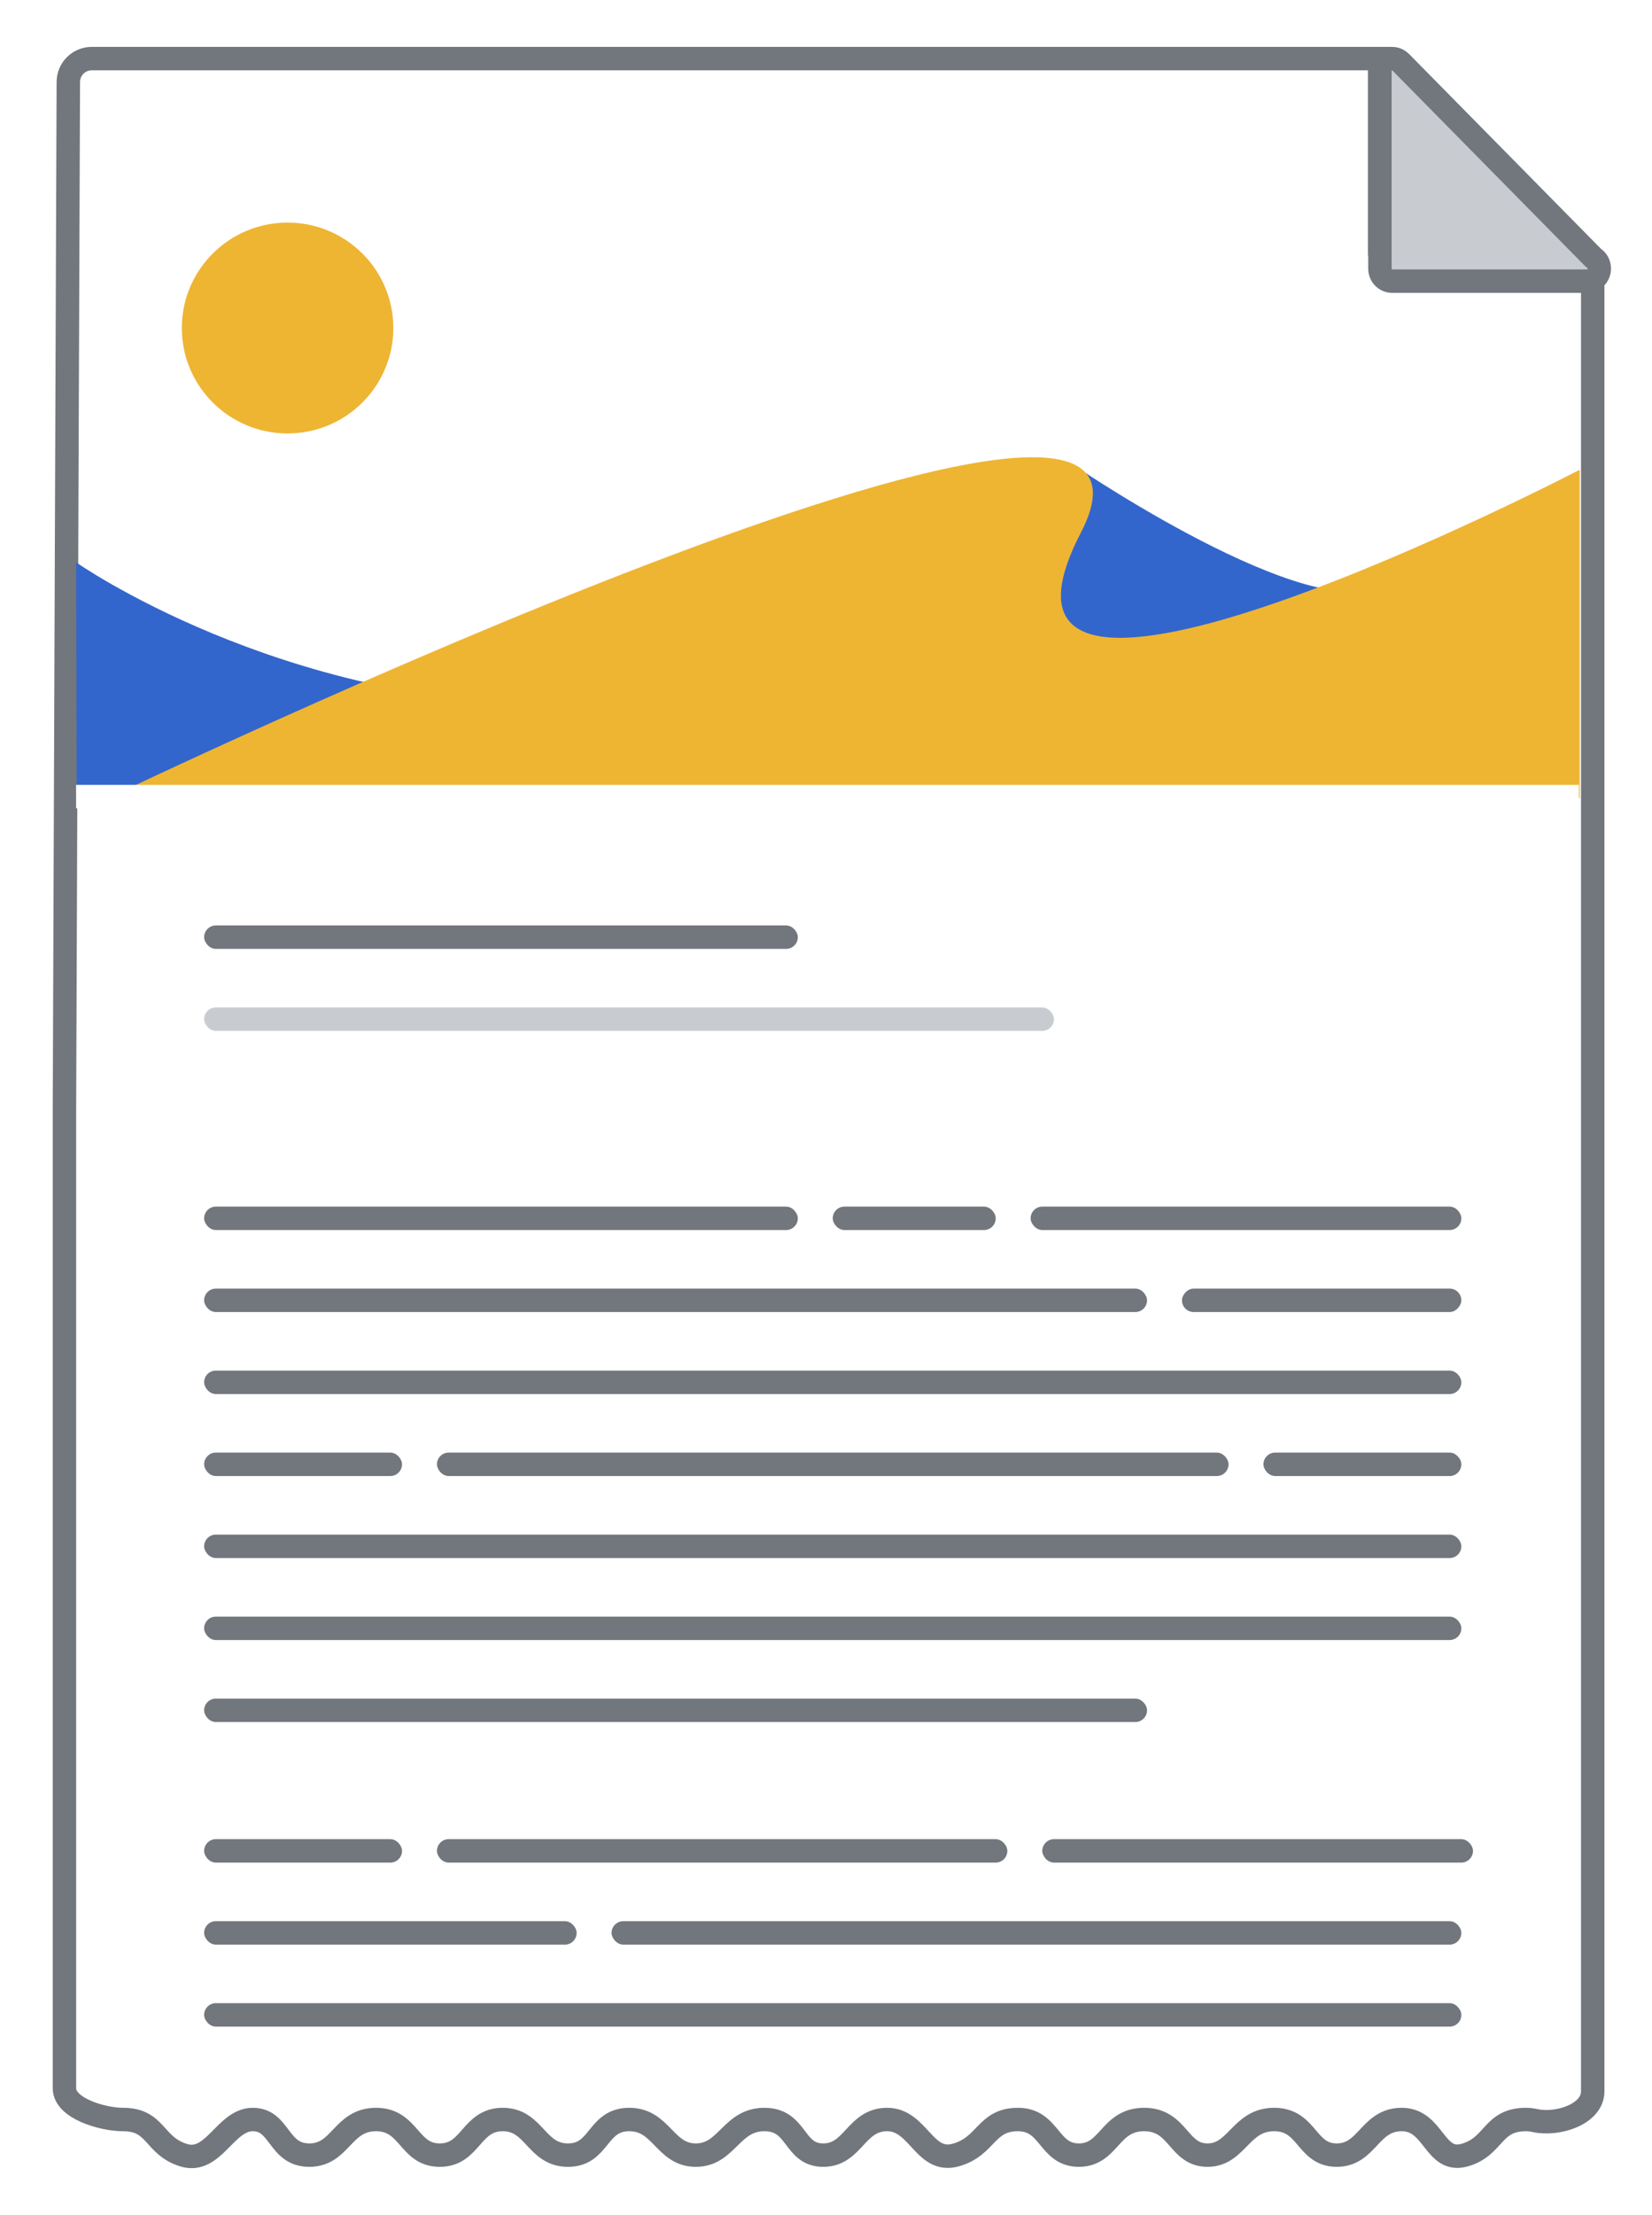 <svg width="141" height="189" viewBox="0 0 141 189" fill="none" xmlns="http://www.w3.org/2000/svg">
<g id="Illustration">
<g id="Document outline" filter="url(#filter0_d_353_342)">
<path fill-rule="evenodd" clip-rule="evenodd" d="M5.5 94.761L5.831 6.992C5.835 5.89 6.729 5 7.831 5H117.762V21.493C117.762 22.598 118.657 23.493 119.762 23.493H135.941V178.445C135.941 180.41 132.922 181.368 131.005 180.936C130.753 180.88 130.497 180.849 130.241 180.849C127.317 180.849 127.584 183.164 125 183.888C122.416 184.611 122.412 180.849 119.644 180.849C116.876 180.849 116.726 183.888 114.091 183.888C111.457 183.888 111.63 180.849 108.75 180.849C105.87 180.849 105.591 183.888 103.062 183.888C100.533 183.888 100.611 180.849 97.65 180.849C94.69 180.849 94.703 183.888 92.084 183.888C89.465 183.888 89.649 180.849 86.881 180.849C84.112 180.849 84.217 183.166 81.542 183.888C78.867 184.609 78.391 180.849 75.716 180.849C73.042 180.849 72.843 183.888 70.265 183.888C67.688 183.888 68.103 180.849 65.243 180.849C62.383 180.849 62.064 183.888 59.392 183.888C56.719 183.888 56.489 180.849 53.706 180.849C50.923 180.849 51.225 183.888 48.481 183.888C45.738 183.888 45.638 180.849 42.908 180.849C40.178 180.849 40.221 183.888 37.535 183.888C34.849 183.888 34.971 180.849 32.09 180.849C29.21 180.849 29.101 183.888 26.401 183.888C23.701 183.888 23.939 180.849 21.578 180.849C19.218 180.849 18.232 184.699 15.656 183.888C13.08 183.077 13.377 180.849 10.5 180.849C8.772 180.849 5.5 179.91 5.5 178.182V119.462V94.761Z" fill="white"/>
<path fill-rule="evenodd" clip-rule="evenodd" d="M5.5 94.761L5.831 6.992C5.835 5.89 6.729 5 7.831 5H117.762V21.493C117.762 22.598 118.657 23.493 119.762 23.493H135.941V178.445C135.941 180.41 132.922 181.368 131.005 180.936C130.753 180.88 130.497 180.849 130.241 180.849C127.317 180.849 127.584 183.164 125 183.888C122.416 184.611 122.412 180.849 119.644 180.849C116.876 180.849 116.726 183.888 114.091 183.888C111.457 183.888 111.63 180.849 108.75 180.849C105.87 180.849 105.591 183.888 103.062 183.888C100.533 183.888 100.611 180.849 97.65 180.849C94.69 180.849 94.703 183.888 92.084 183.888C89.465 183.888 89.649 180.849 86.881 180.849C84.112 180.849 84.217 183.166 81.542 183.888C78.867 184.609 78.391 180.849 75.716 180.849C73.042 180.849 72.843 183.888 70.265 183.888C67.688 183.888 68.103 180.849 65.243 180.849C62.383 180.849 62.064 183.888 59.392 183.888C56.719 183.888 56.489 180.849 53.706 180.849C50.923 180.849 51.225 183.888 48.481 183.888C45.738 183.888 45.638 180.849 42.908 180.849C40.178 180.849 40.221 183.888 37.535 183.888C34.849 183.888 34.971 180.849 32.09 180.849C29.21 180.849 29.101 183.888 26.401 183.888C23.701 183.888 23.939 180.849 21.578 180.849C19.218 180.849 18.232 184.699 15.656 183.888C13.08 183.077 13.377 180.849 10.5 180.849C8.772 180.849 5.5 179.91 5.5 178.182V119.462V94.761Z" stroke="#72777D" stroke-width="2" stroke-linecap="round"/>
</g>
<path id="Corner" d="M118.425 5.08L118.426 5.08C118.812 4.918 119.253 5.006 119.553 5.31L135.927 21.927L135.987 21.988L136.057 22.038C136.323 22.229 136.5 22.547 136.5 22.917C136.5 23.523 136.023 23.988 135.462 23.99L135.461 23.99L135.448 23.99L135.41 23.99L135.269 23.99L134.74 23.99L132.853 23.989C131.293 23.989 129.214 23.989 127.135 23.989L121.419 23.99L119.535 23.99L119.008 23.99L118.869 23.99L118.833 23.99L118.824 23.99H118.822H118.821C118.821 23.99 118.821 23.99 118.821 23.997V23.99C118.258 23.99 117.778 23.525 117.778 22.917V6.073C117.778 5.63 118.043 5.241 118.425 5.08Z" fill="#C8CCD1" stroke="#72777D" stroke-width="2"/>
<g id="illustration">
<ellipse id="Oval" cx="24.545" cy="27.989" rx="9.026" ry="8.996" fill="#EEB533"/>
<path id="Path 3" fill-rule="evenodd" clip-rule="evenodd" d="M92.093 39.983C92.093 39.983 113.848 54.725 118.742 49.301C123.637 43.877 118.742 57.175 118.742 57.175H75.789" fill="#3366CC"/>
<path id="Path 4" fill-rule="evenodd" clip-rule="evenodd" d="M6.494 47.98C6.494 47.98 23.831 60.161 47.992 60.161C72.153 60.161 53.904 67.97 53.904 67.97H6.546" fill="#3366CC"/>
<path id="Path 2" fill-rule="evenodd" clip-rule="evenodd" d="M9.248 68.088C9.248 68.088 104.137 22.541 92.247 45.464C80.358 68.388 134.834 40.081 134.834 40.081V68.088" fill="#EEB533"/>
</g>
<rect id="Rectangle 33" x="6.494" y="66.971" width="128.268" height="2" fill="white"/>
<g id="Body text">
<rect id="Rectangle 4" x="17.423" y="85.962" width="72.53" height="2" rx="1" fill="#C8CCD1"/>
<rect id="Rectangle 4_2" x="17.423" y="109.951" width="80.478" height="2" rx="1" fill="#72777D"/>
<rect id="Rectangle 4_3" x="17.423" y="163.926" width="31.794" height="2" rx="1" fill="#72777D"/>
<rect id="Rectangle 4_4" x="52.197" y="163.926" width="72.53" height="2" rx="1" fill="#72777D"/>
<rect id="Rectangle 4_5" x="17.423" y="123.944" width="16.89" height="2" rx="1" fill="#72777D"/>
<rect id="Rectangle 4_6" x="107.837" y="123.944" width="16.89" height="2" rx="1" fill="#72777D"/>
<rect id="Rectangle 4_7" x="37.294" y="123.944" width="67.562" height="2" rx="1" fill="#72777D"/>
<rect id="Rectangle 4_8" x="17.423" y="156.929" width="16.89" height="2" rx="1" fill="#72777D"/>
<rect id="Rectangle 4_9" x="88.959" y="156.929" width="36.762" height="2" rx="1" fill="#72777D"/>
<rect id="Rectangle 4_10" x="37.294" y="156.929" width="48.684" height="2" rx="1" fill="#72777D"/>
<rect id="Rectangle 4_11" width="23.845" height="2" rx="1" transform="matrix(-1 0 0 1 124.727 109.951)" fill="#72777D"/>
<rect id="Rectangle 4_12" x="17.423" y="144.934" width="80.478" height="2" rx="1" fill="#72777D"/>
<rect id="Rectangle 4_13" x="71.075" y="102.954" width="13.91" height="2" rx="1" fill="#72777D"/>
<rect id="Rectangle 4_14" x="87.965" y="102.954" width="36.762" height="2" rx="1" fill="#72777D"/>
<rect id="Rectangle 4_15" x="17.423" y="102.954" width="50.672" height="2" rx="1" fill="#72777D"/>
<rect id="Rectangle 4_16" x="17.423" y="137.938" width="107.304" height="2" rx="1" fill="#72777D"/>
<rect id="Rectangle 4_17" x="17.423" y="130.941" width="107.304" height="2" rx="1" fill="#72777D"/>
<rect id="Rectangle 4_18" x="17.423" y="170.922" width="107.304" height="2" rx="1" fill="#72777D"/>
<rect id="Rectangle 4_19" x="17.423" y="116.947" width="107.304" height="2" rx="1" fill="#72777D"/>
<rect id="Rectangle 4_20" x="17.423" y="78.965" width="50.672" height="2" rx="1" fill="#72777D"/>
</g>
</g>
<defs>
<filter id="filter0_d_353_342" x="0.5" y="-0" width="140.441" height="189.002" filterUnits="userSpaceOnUse" color-interpolation-filters="sRGB">
<feFlood flood-opacity="0" result="BackgroundImageFix"/>
<feColorMatrix in="SourceAlpha" type="matrix" values="0 0 0 0 0 0 0 0 0 0 0 0 0 0 0 0 0 0 127 0" result="hardAlpha"/>
<feOffset/>
<feGaussianBlur stdDeviation="2"/>
<feColorMatrix type="matrix" values="0 0 0 0 0.961 0 0 0 0 0.961 0 0 0 0 0.961 0 0 0 1 0"/>
<feBlend mode="normal" in2="BackgroundImageFix" result="effect1_dropShadow_353_342"/>
<feBlend mode="normal" in="SourceGraphic" in2="effect1_dropShadow_353_342" result="shape"/>
</filter>
</defs>
</svg>
